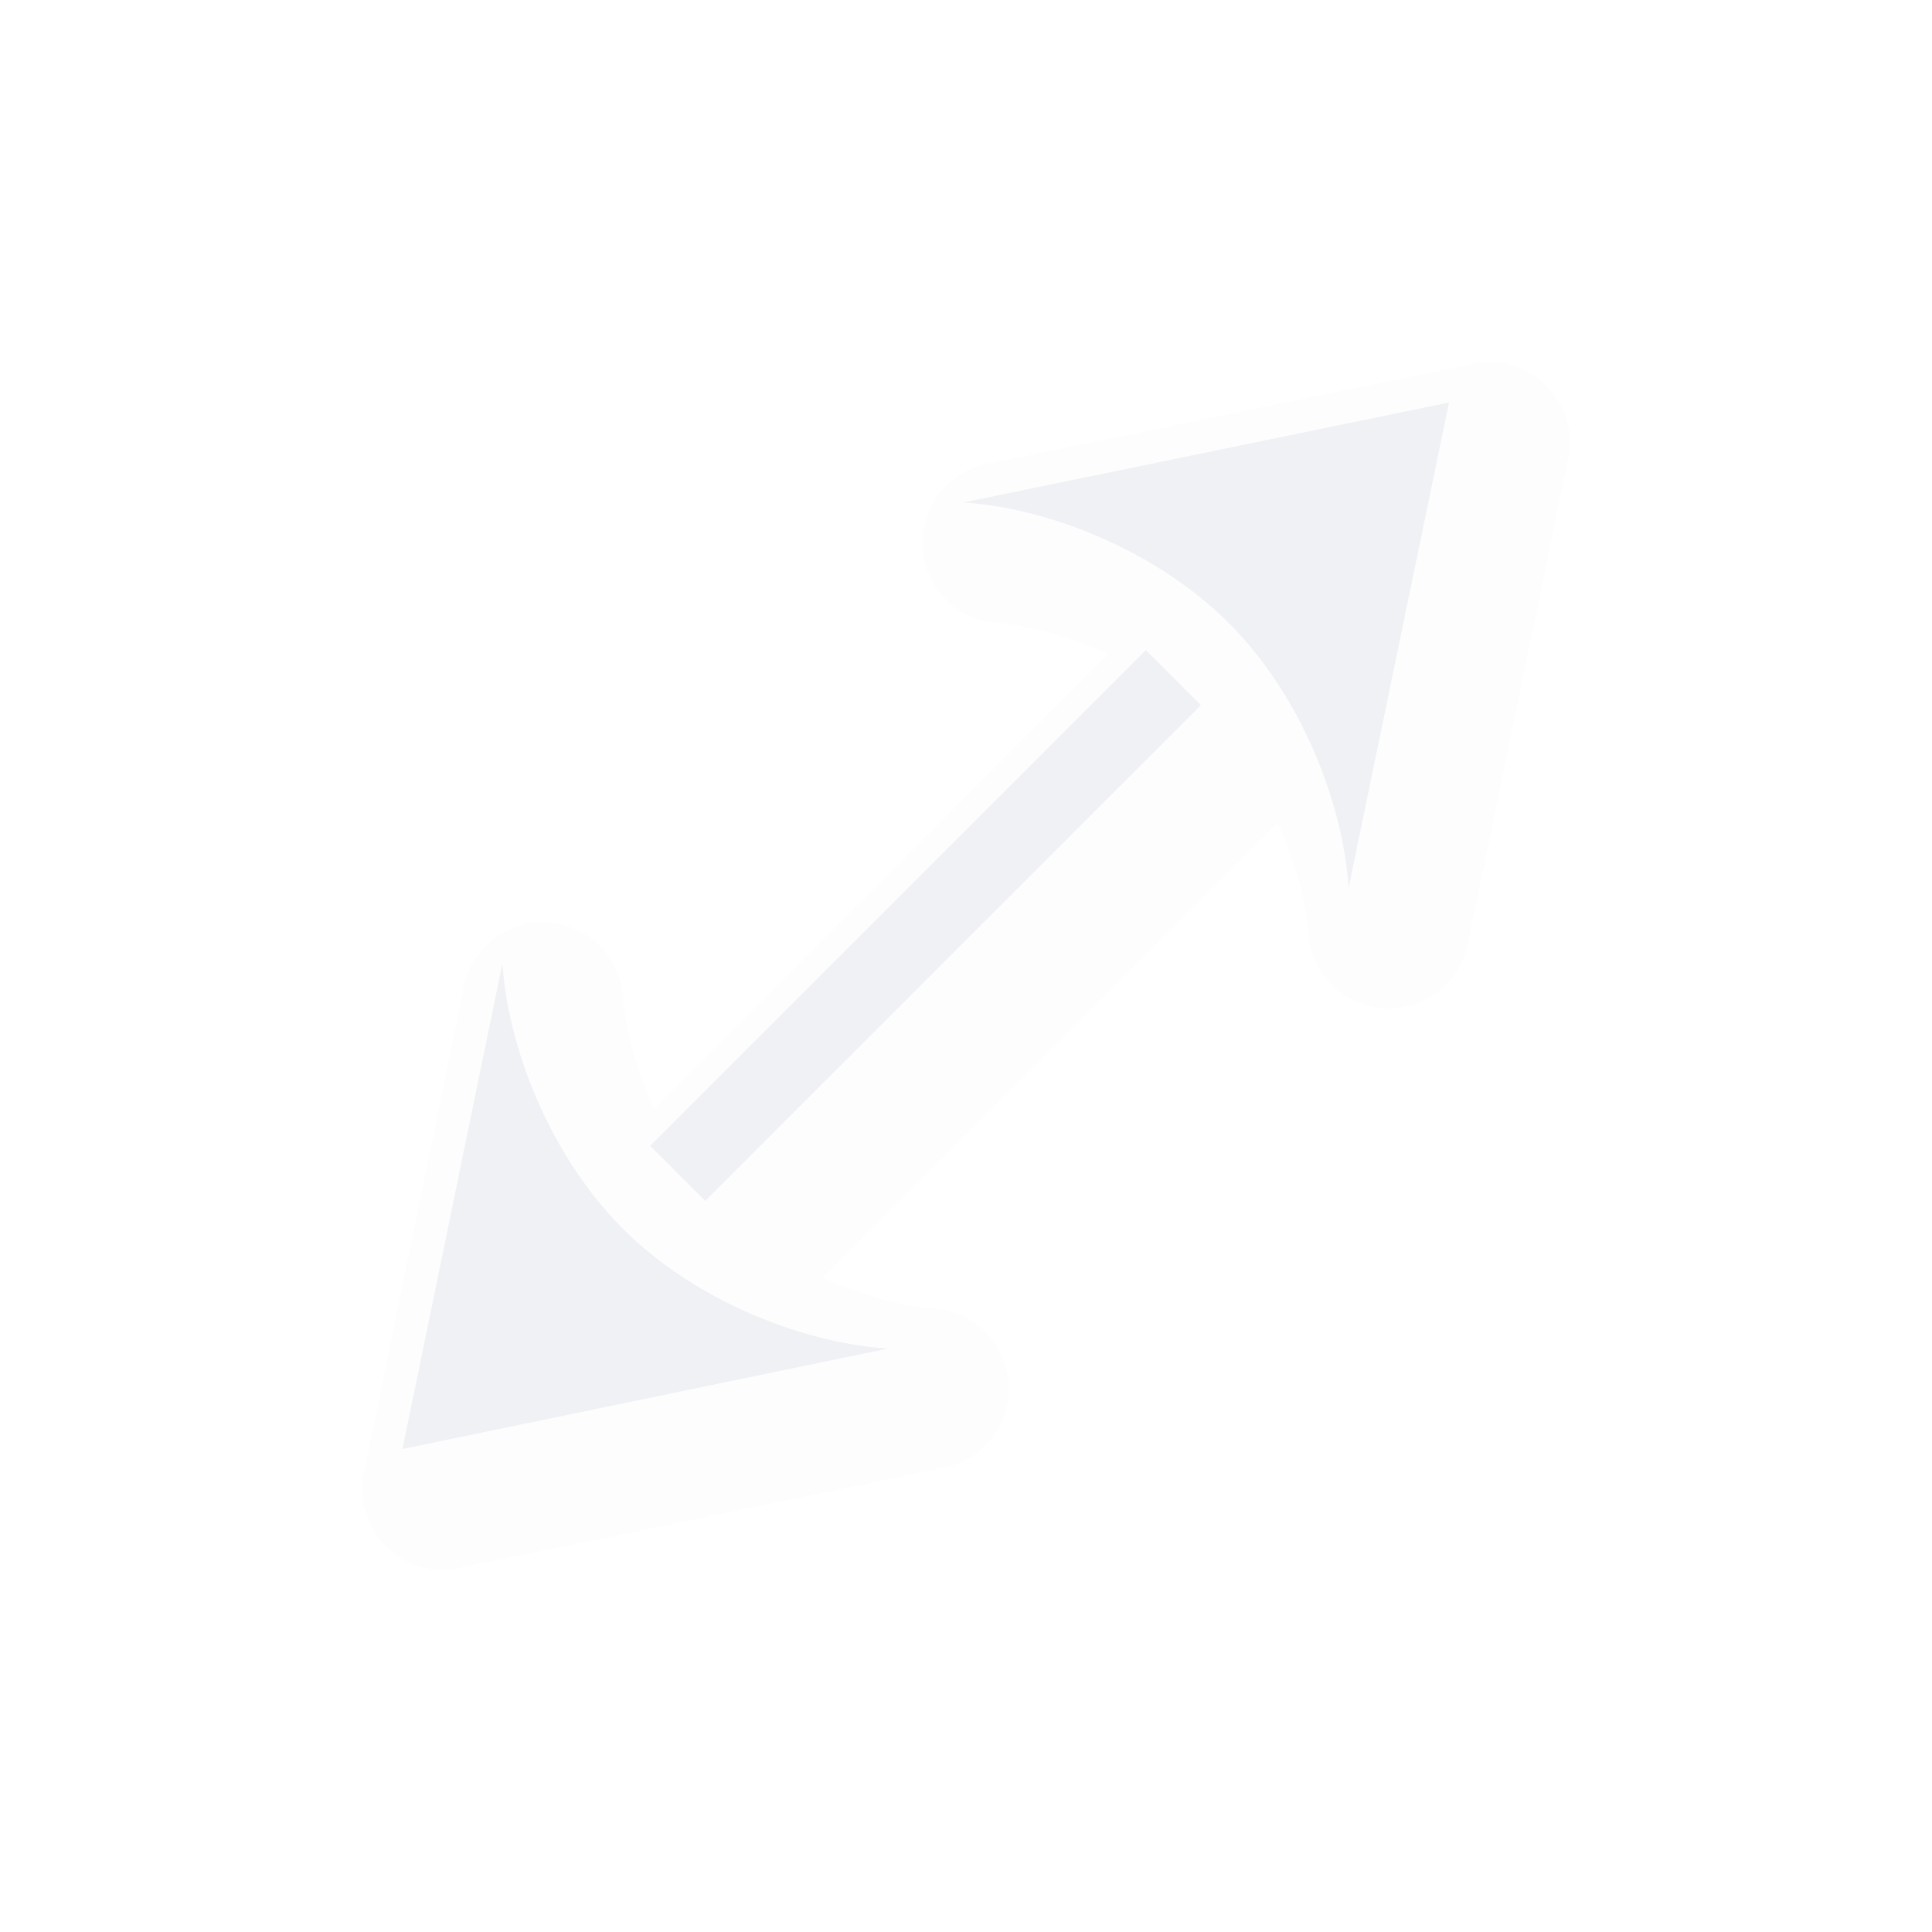 <svg xmlns="http://www.w3.org/2000/svg" width="24" height="24">
    <path d="M18.299 4.521a1 1 0 0 1 1.18 1.182l-1.249 6.031a1 1 0 0 1-1.976-.144c-.021-.365-.16-.867-.381-1.371l-5.655 5.654c.505.22 1.007.36 1.372.38a1 1 0 0 1 .144 1.977l-6.031 1.248a1 1 0 0 1-1.182-1.18l1.242-6.036a1 1 0 0 1 1.979.144c.02.362.158.865.379 1.37l5.654-5.655c-.505-.221-1.007-.359-1.369-.379a1 1 0 0 1-.145-1.978Zm-1.086 2.264-1.416.291c.22.166.472.252.673.453s.285.452.45.672zM7.076 15.797l-.291 1.416L8.2 16.92c-.22-.165-.47-.248-.672-.45-.201-.201-.287-.453-.453-.673" style="color:#000;opacity:.1;fill:#000;fill-opacity:1;stroke-linecap:round;stroke-linejoin:round;-inkscape-stroke:none;filter:url(#a)"/>
    <path d="M11.962 6.243 18 5l-1.248 6.032c-.057-.98-.55-2.358-1.49-3.295-.938-.937-2.317-1.44-3.3-1.494m-5.72 5.72c.055.982.557 2.362 1.495 3.3.937.939 2.315 1.432 3.295 1.489L5 18Zm7.992-3.887.684.684-6.158 6.158-.684-.684z" style="fill:#eff1f5;fill-opacity:1;stroke:none;stroke-width:0;stroke-linecap:round;stroke-linejoin:round;stroke-miterlimit:4;stroke-dasharray:none;stroke-dashoffset:0;stroke-opacity:1;paint-order:normal"/>
    <defs>
        <filter id="a" width="1.047" height="1.047" x="-.023" y="-.023" style="color-interpolation-filters:sRGB">
            <feGaussianBlur stdDeviation=".147"/>
        </filter>
    </defs>
</svg>
